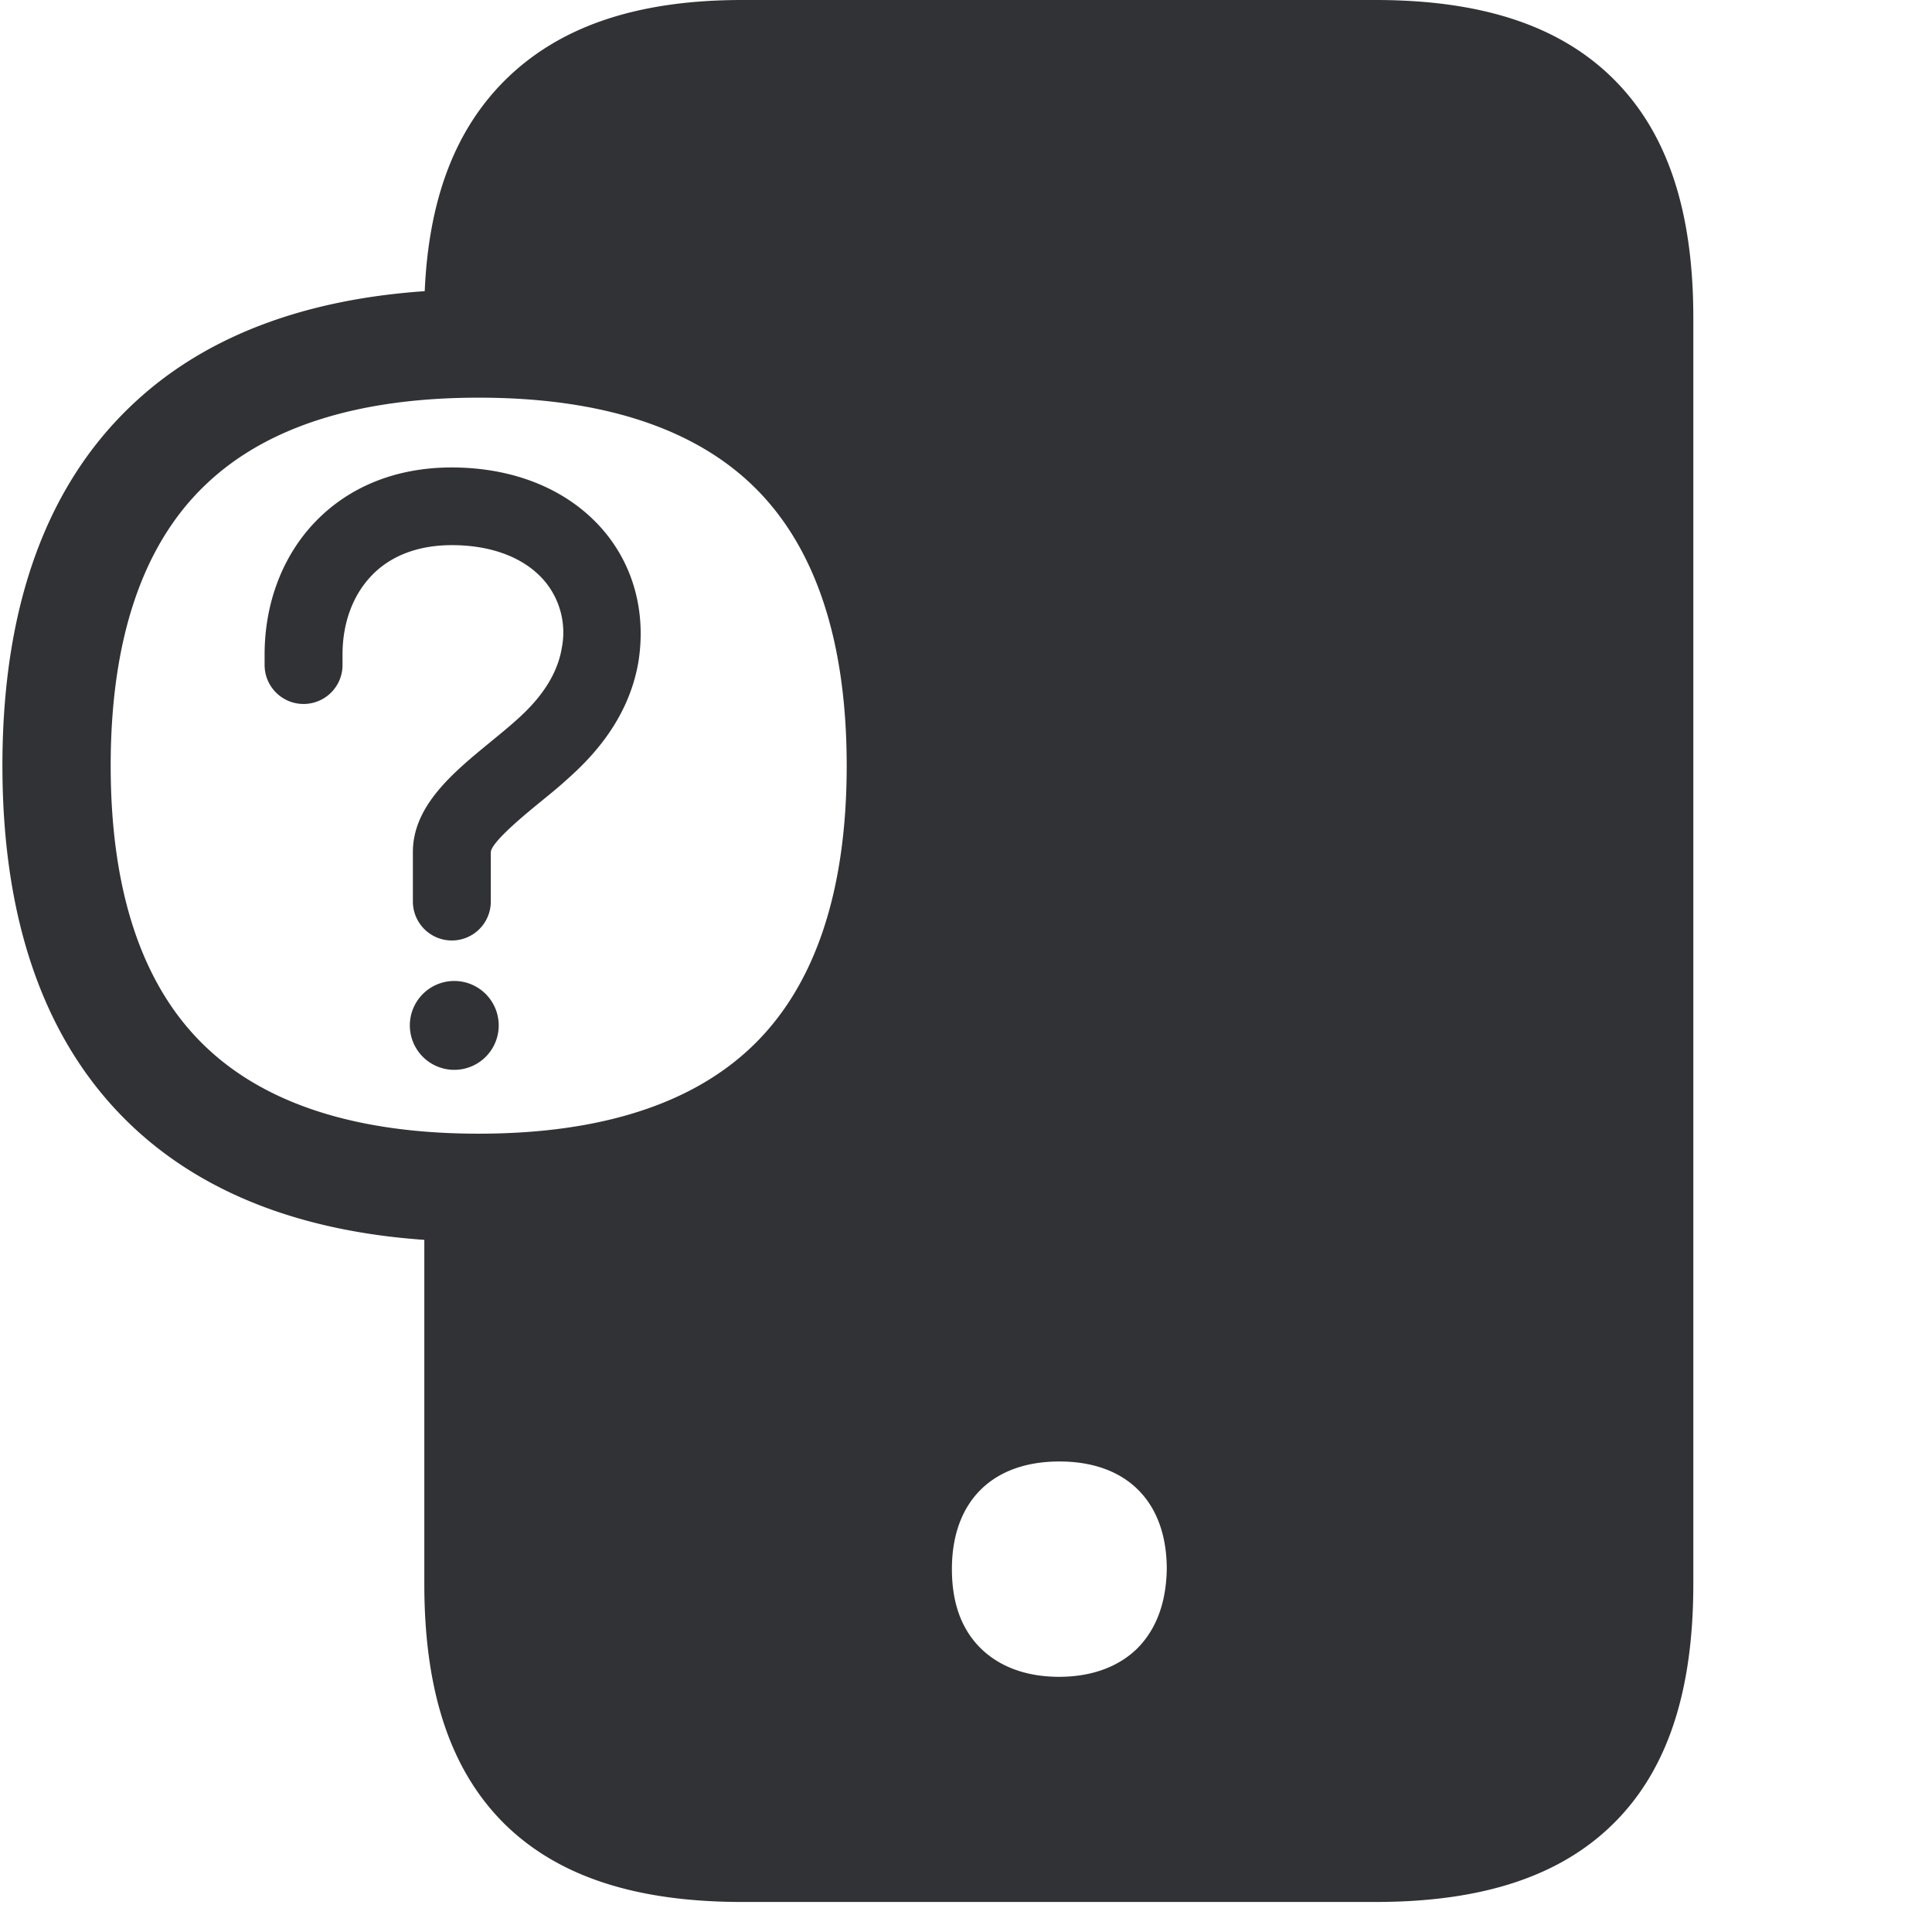 <svg width="24" height="24" xmlns="http://www.w3.org/2000/svg"><path d="M17.086 0c1.33 0 2.302.323 2.968.992.662.665.981 1.633.981 2.954v15.731c0 1.338-.322 2.313-.991 2.975-.662.656-1.63.975-2.958.975H9.22c-1.328 0-2.296-.32-2.958-.975-.665-.662-.991-1.637-.991-2.975v-4.275c-1.547-.108-2.777-.592-3.66-1.442C.56 12.948.03 11.452.03 9.51c0-1.944.53-3.44 1.58-4.451.883-.854 2.117-1.335 3.666-1.442.05-1.136.373-1.99.982-2.605C6.934.332 7.903 0 9.22 0zM13.16 18.155c-.837 0-1.335.5-1.335 1.337 0 .407.111.733.346.972.236.239.575.366.985.366.41 0 .75-.127.985-.366.229-.239.346-.565.353-.972 0-.837-.497-1.337-1.334-1.337zM5.946 4.94c-1.506 0-2.652.367-3.401 1.09-.777.745-1.17 1.919-1.17 3.482 0 1.563.393 2.736 1.17 3.482.75.723 1.895 1.089 3.401 1.089 1.506 0 2.652-.366 3.402-1.089.776-.746 1.17-1.92 1.17-3.482 0-1.563-.394-2.737-1.17-3.483-.75-.722-1.896-1.089-3.402-1.089zm-.336 7.247a.552.552 0 110 1.102.552.552 0 010-1.102zm0-6.38c.787 0 1.459.28 1.89.787.372.44.524 1.012.433 1.613-.131.807-.693 1.301-.931 1.513-.094.084-.195.165-.293.245-.168.138-.608.495-.612.622v.612a.484.484 0 01-.968 0v-.615c0-.582.515-.998.965-1.368.09-.074.185-.151.266-.222.178-.155.54-.477.618-.941a.993.993 0 00-.212-.834c-.245-.289-.655-.447-1.153-.447-.416 0-.766.131-1.005.387-.228.242-.353.585-.353.971v.131a.484.484 0 01-.968 0v-.13c0-.633.219-1.214.616-1.635.426-.45 1.018-.689 1.707-.689z" fill="#313235" fill-rule="nonzero"/></svg>